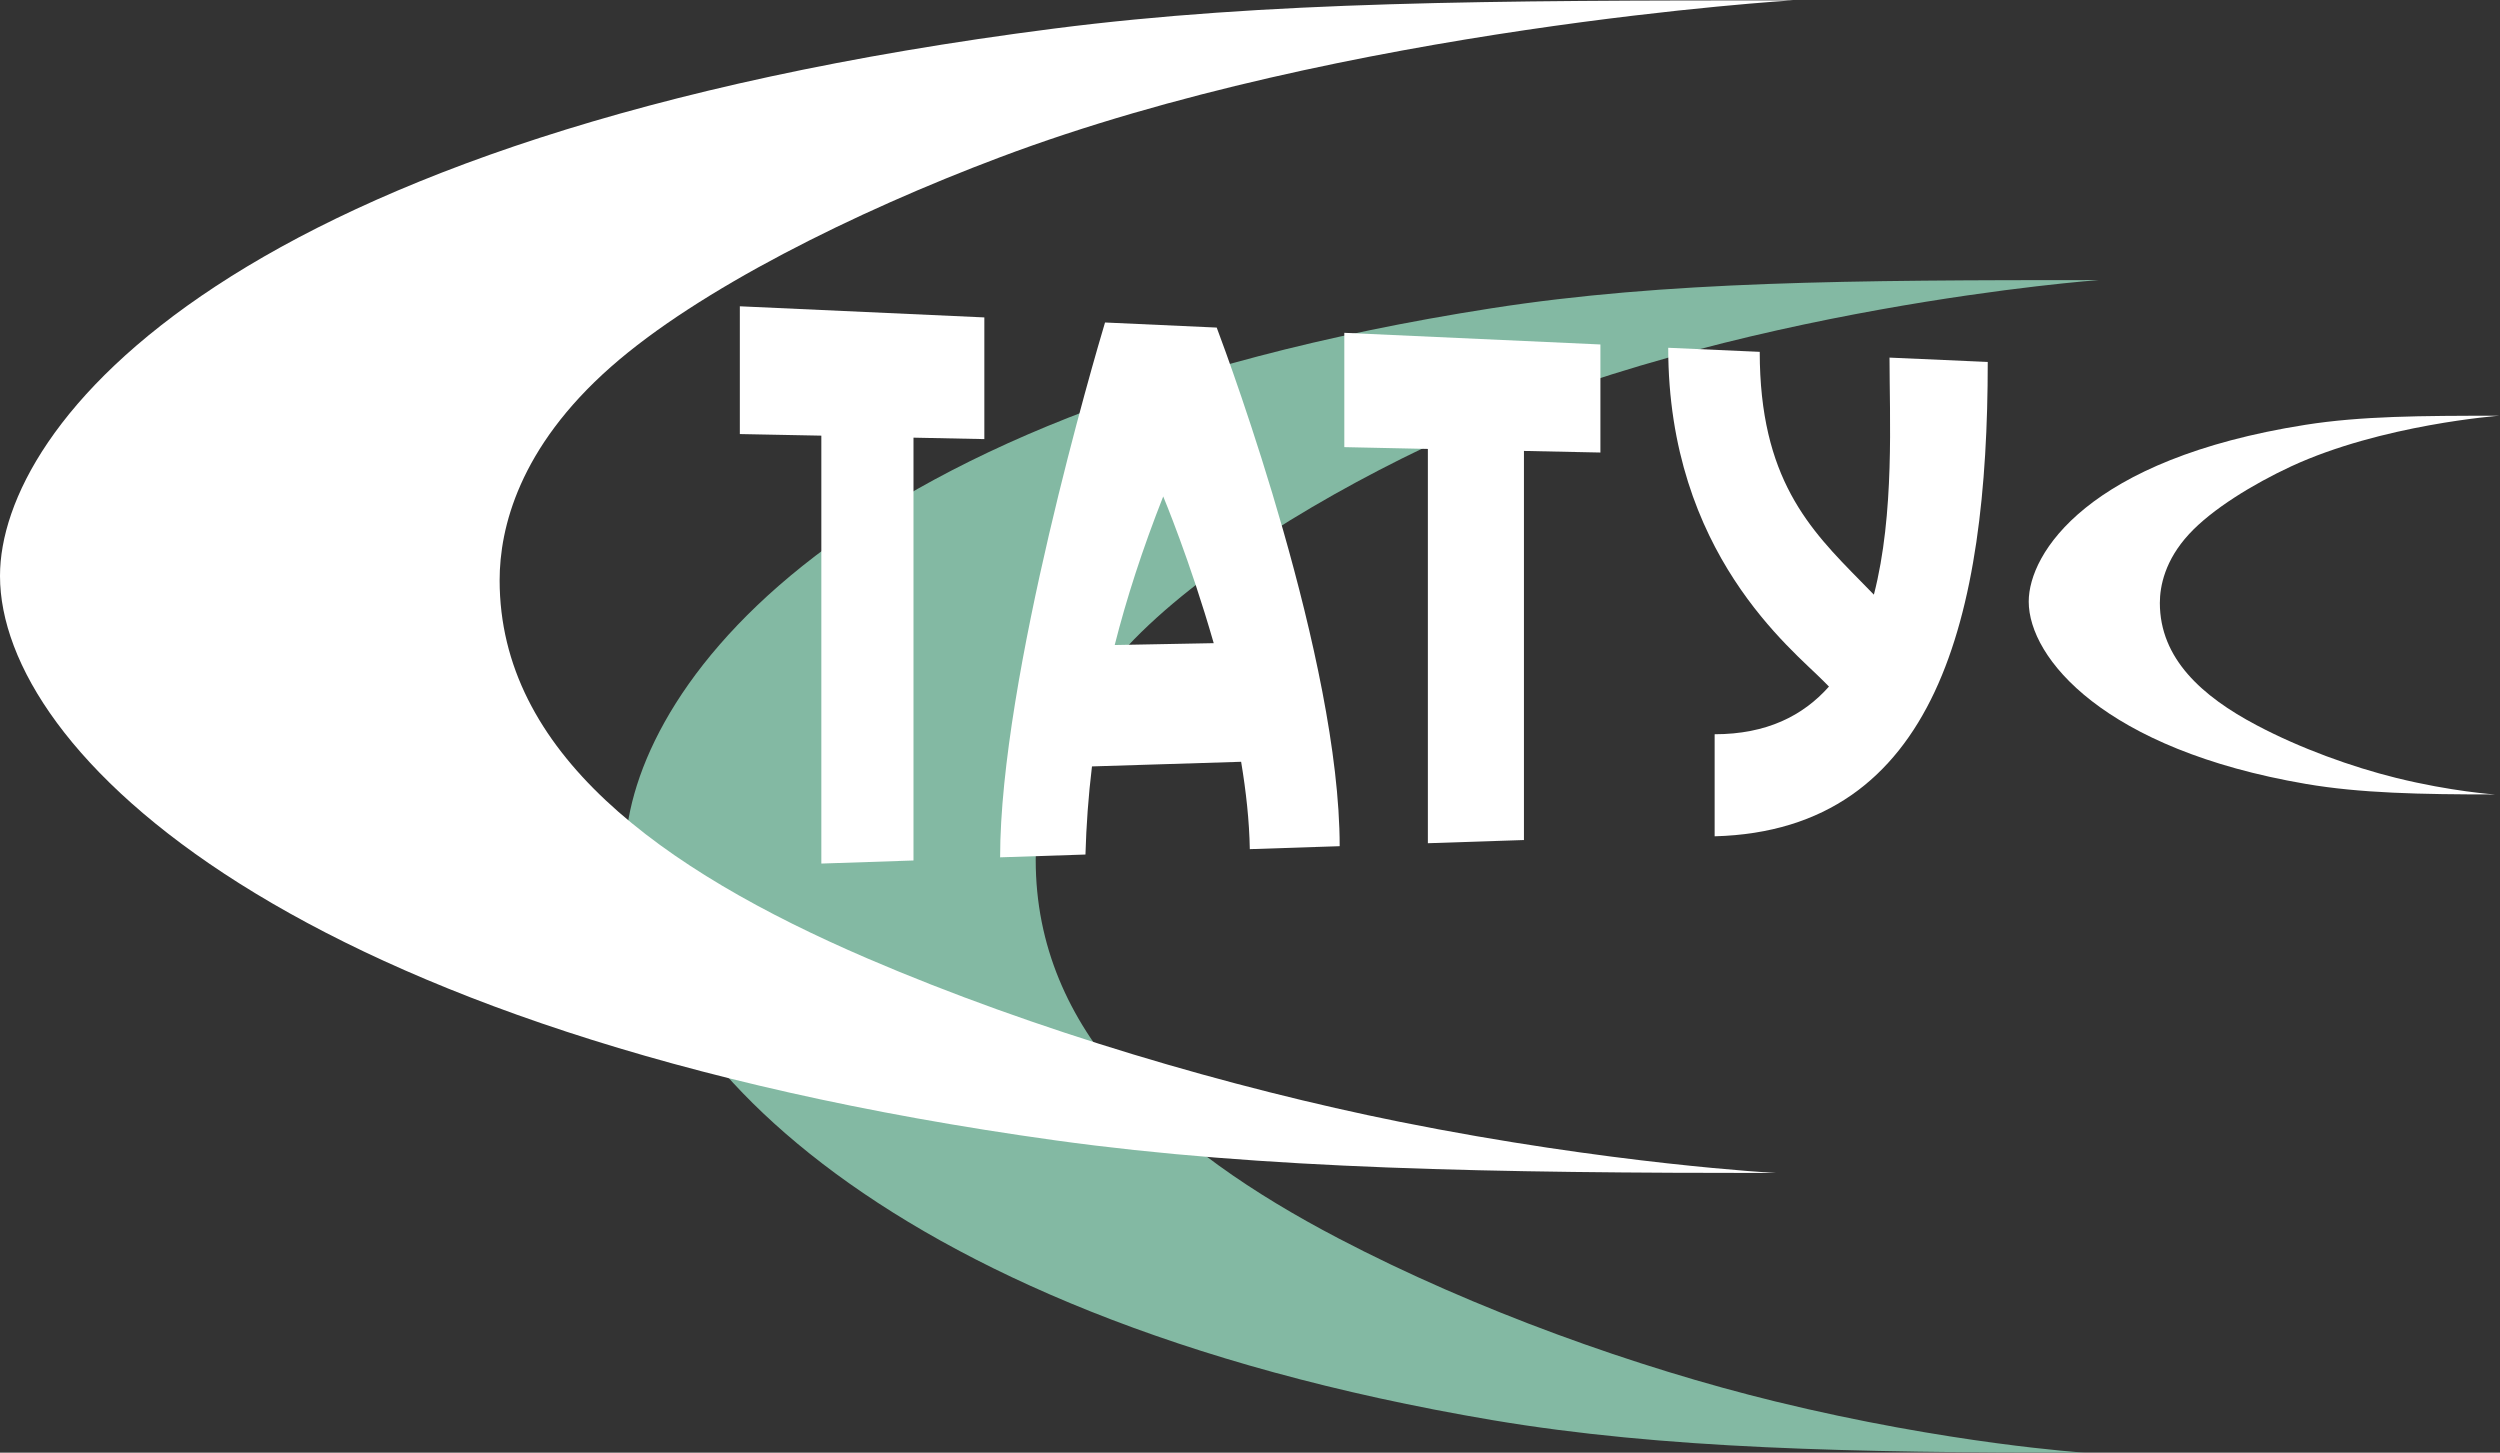 <?xml version="1.0" encoding="UTF-8" standalone="no"?>
<svg
   xmlns:dc="http://purl.org/dc/elements/1.1/"
   xmlns:cc="http://creativecommons.org/ns#"
   xmlns:rdf="http://www.w3.org/1999/02/22-rdf-syntax-ns#"
   xmlns:svg="http://www.w3.org/2000/svg"
   xmlns="http://www.w3.org/2000/svg"
   viewBox="0 0 584.731 339.773"
   height="339.773"
   width="584.731"
   xml:space="preserve"
   id="svg2"
   version="1.1"><rect x="0" y="0" width="584.731" height="339.773" fill="#333333" stroke="none"/><defs
     id="defs6"><clipPath
       id="clipPath18"
       clipPathUnits="userSpaceOnUse"><path
         id="path16"
         d="M 0,254.83 H 438.548 V 0 H 0 Z" /></clipPath></defs><g
     transform="matrix(1.333,0,0,-1.333,0,339.773)"
     id="g10"><g
       id="g12"><g
         clip-path="url(#clipPath18)"
         id="g14"><g
           transform="translate(197.776,141.438)"
           id="g20"><path
             id="path22"
             style="fill:#83b9a3;fill-opacity:1;fill-rule:evenodd;stroke:none"
             d="M 0,0 C 12.615,13.518 35.115,27.152 56.045,36.754 105.84,59.602 170.43,64.311 170.43,64.311 126.979,64.311 94.461,64.127 63.928,59.365 -55.699,40.709 -88.086,-10.462 -88.086,-36.676 c 0,-30.68 41.461,-80.328 152.209,-99.053 29.873,-5.041 63.063,-5.708 103.897,-5.708 0,0 -23.811,1.532 -54.303,8.992 -24.217,5.913 -52.651,16.05 -76.721,28.655 -29.889,15.635 -53.042,36.174 -53.042,66.351 0,9.161 2.805,23.24 16.046,37.439" /></g><g
           transform="translate(331.54,192.147)"
           id="g24"><path
             id="path26"
             style="fill:#ffffff;fill-opacity:1;fill-rule:nonzero;stroke:none"
             d="m 0,0 c 0,-10.35 0.924,-27.4 -2.742,-41.596 -0.713,0.726 -1.461,1.492 -2.299,2.35 -8.996,9.141 -17.73,18.039 -17.73,40.257 L -38.83,1.725 c 0,-36.096 21.797,-52.93 27.303,-58.536 0.326,-0.32 0.615,-0.617 0.902,-0.91 -4.547,-5.129 -10.967,-8.365 -20.059,-8.365 v -17.908 c 39.04,1.05 47.92,38.795 47.92,83.231 z" /></g><g
           transform="translate(384.099,161.18)"
           id="g28"><path
             id="path30"
             style="fill:#ffffff;fill-opacity:1;fill-rule:nonzero;stroke:none"
             d="m 0,0 c 4.023,4.365 11.227,8.769 17.898,11.875 15.905,7.371 36.551,8.894 36.551,8.894 -13.886,0 -24.281,-0.058 -34.033,-1.595 -38.207,-6.024 -48.549,-22.544 -48.549,-31.014 0,-9.911 13.246,-25.943 48.633,-31.995 9.514,-1.63 20.141,-1.848 33.164,-1.848 0,0 -7.6,0.498 -17.336,2.906 -7.742,1.915 -16.836,5.188 -24.502,9.257 -9.555,5.049 -16.951,11.682 -16.951,21.434 0,2.953 0.891,7.498 5.125,12.086" /></g><g
           transform="translate(107.188,190.518)"
           id="g32"><path
             id="path34"
             style="fill:#ffffff;fill-opacity:1;fill-rule:nonzero;stroke:none"
             d="m 0,0 c 15.326,13.519 42.72,27.161 68.198,36.754 60.589,22.849 139.161,27.558 139.161,27.558 -52.859,0 -92.429,-0.184 -129.579,-4.947 -145.561,-18.657 -184.968,-69.817 -184.968,-96.04 0,-30.679 50.458,-80.318 185.215,-99.043 36.332,-5.046 76.731,-5.723 126.403,-5.723 0,0 -28.981,1.542 -66.051,8.987 -29.483,5.928 -64.084,16.065 -93.373,28.665 -36.356,15.635 -64.527,36.173 -64.527,66.355 0,9.163 3.408,23.232 19.521,37.434" /></g><g
           transform="translate(129.813,201.15)"
           id="g36"><path
             id="path38"
             style="fill:#ffffff;fill-opacity:1;fill-rule:nonzero;stroke:none"
             d="m 0,0 v -22.419 l 14.301,-0.278 V -97.78 l 16.17,0.54 v 74.19 l 12.431,-0.253 v 21.352 z" /></g><g
           transform="translate(235.878,196.496)"
           id="g40"><path
             id="path42"
             style="fill:#ffffff;fill-opacity:1;fill-rule:nonzero;stroke:none"
             d="m 0,0 v -20.058 l 14.66,-0.313 v -69.185 l 16.858,0.559 v 68.272 l 13.417,-0.279 v 18.961 z" /></g><g
           transform="translate(195.589,141.715)"
           id="g44"><path
             id="path46"
             style="fill:#ffffff;fill-opacity:1;fill-rule:nonzero;stroke:none"
             d="m 0,0 c 2.061,8.125 4.834,16.736 8.512,26.07 0,0 4.691,-11.191 8.861,-25.744 z M -1.697,56.593 C -3.374,50.987 -20.105,-5.752 -20.105,-37.251 l 14.974,0.49 c 0.144,5.07 0.508,10.2 1.143,15.462 l 26.172,0.812 c 0.869,-5.213 1.439,-10.413 1.521,-15.327 l 15.77,0.517 c 0,32.635 -19.231,84.768 -21.575,90.998 z" /></g></g></g></g></svg>